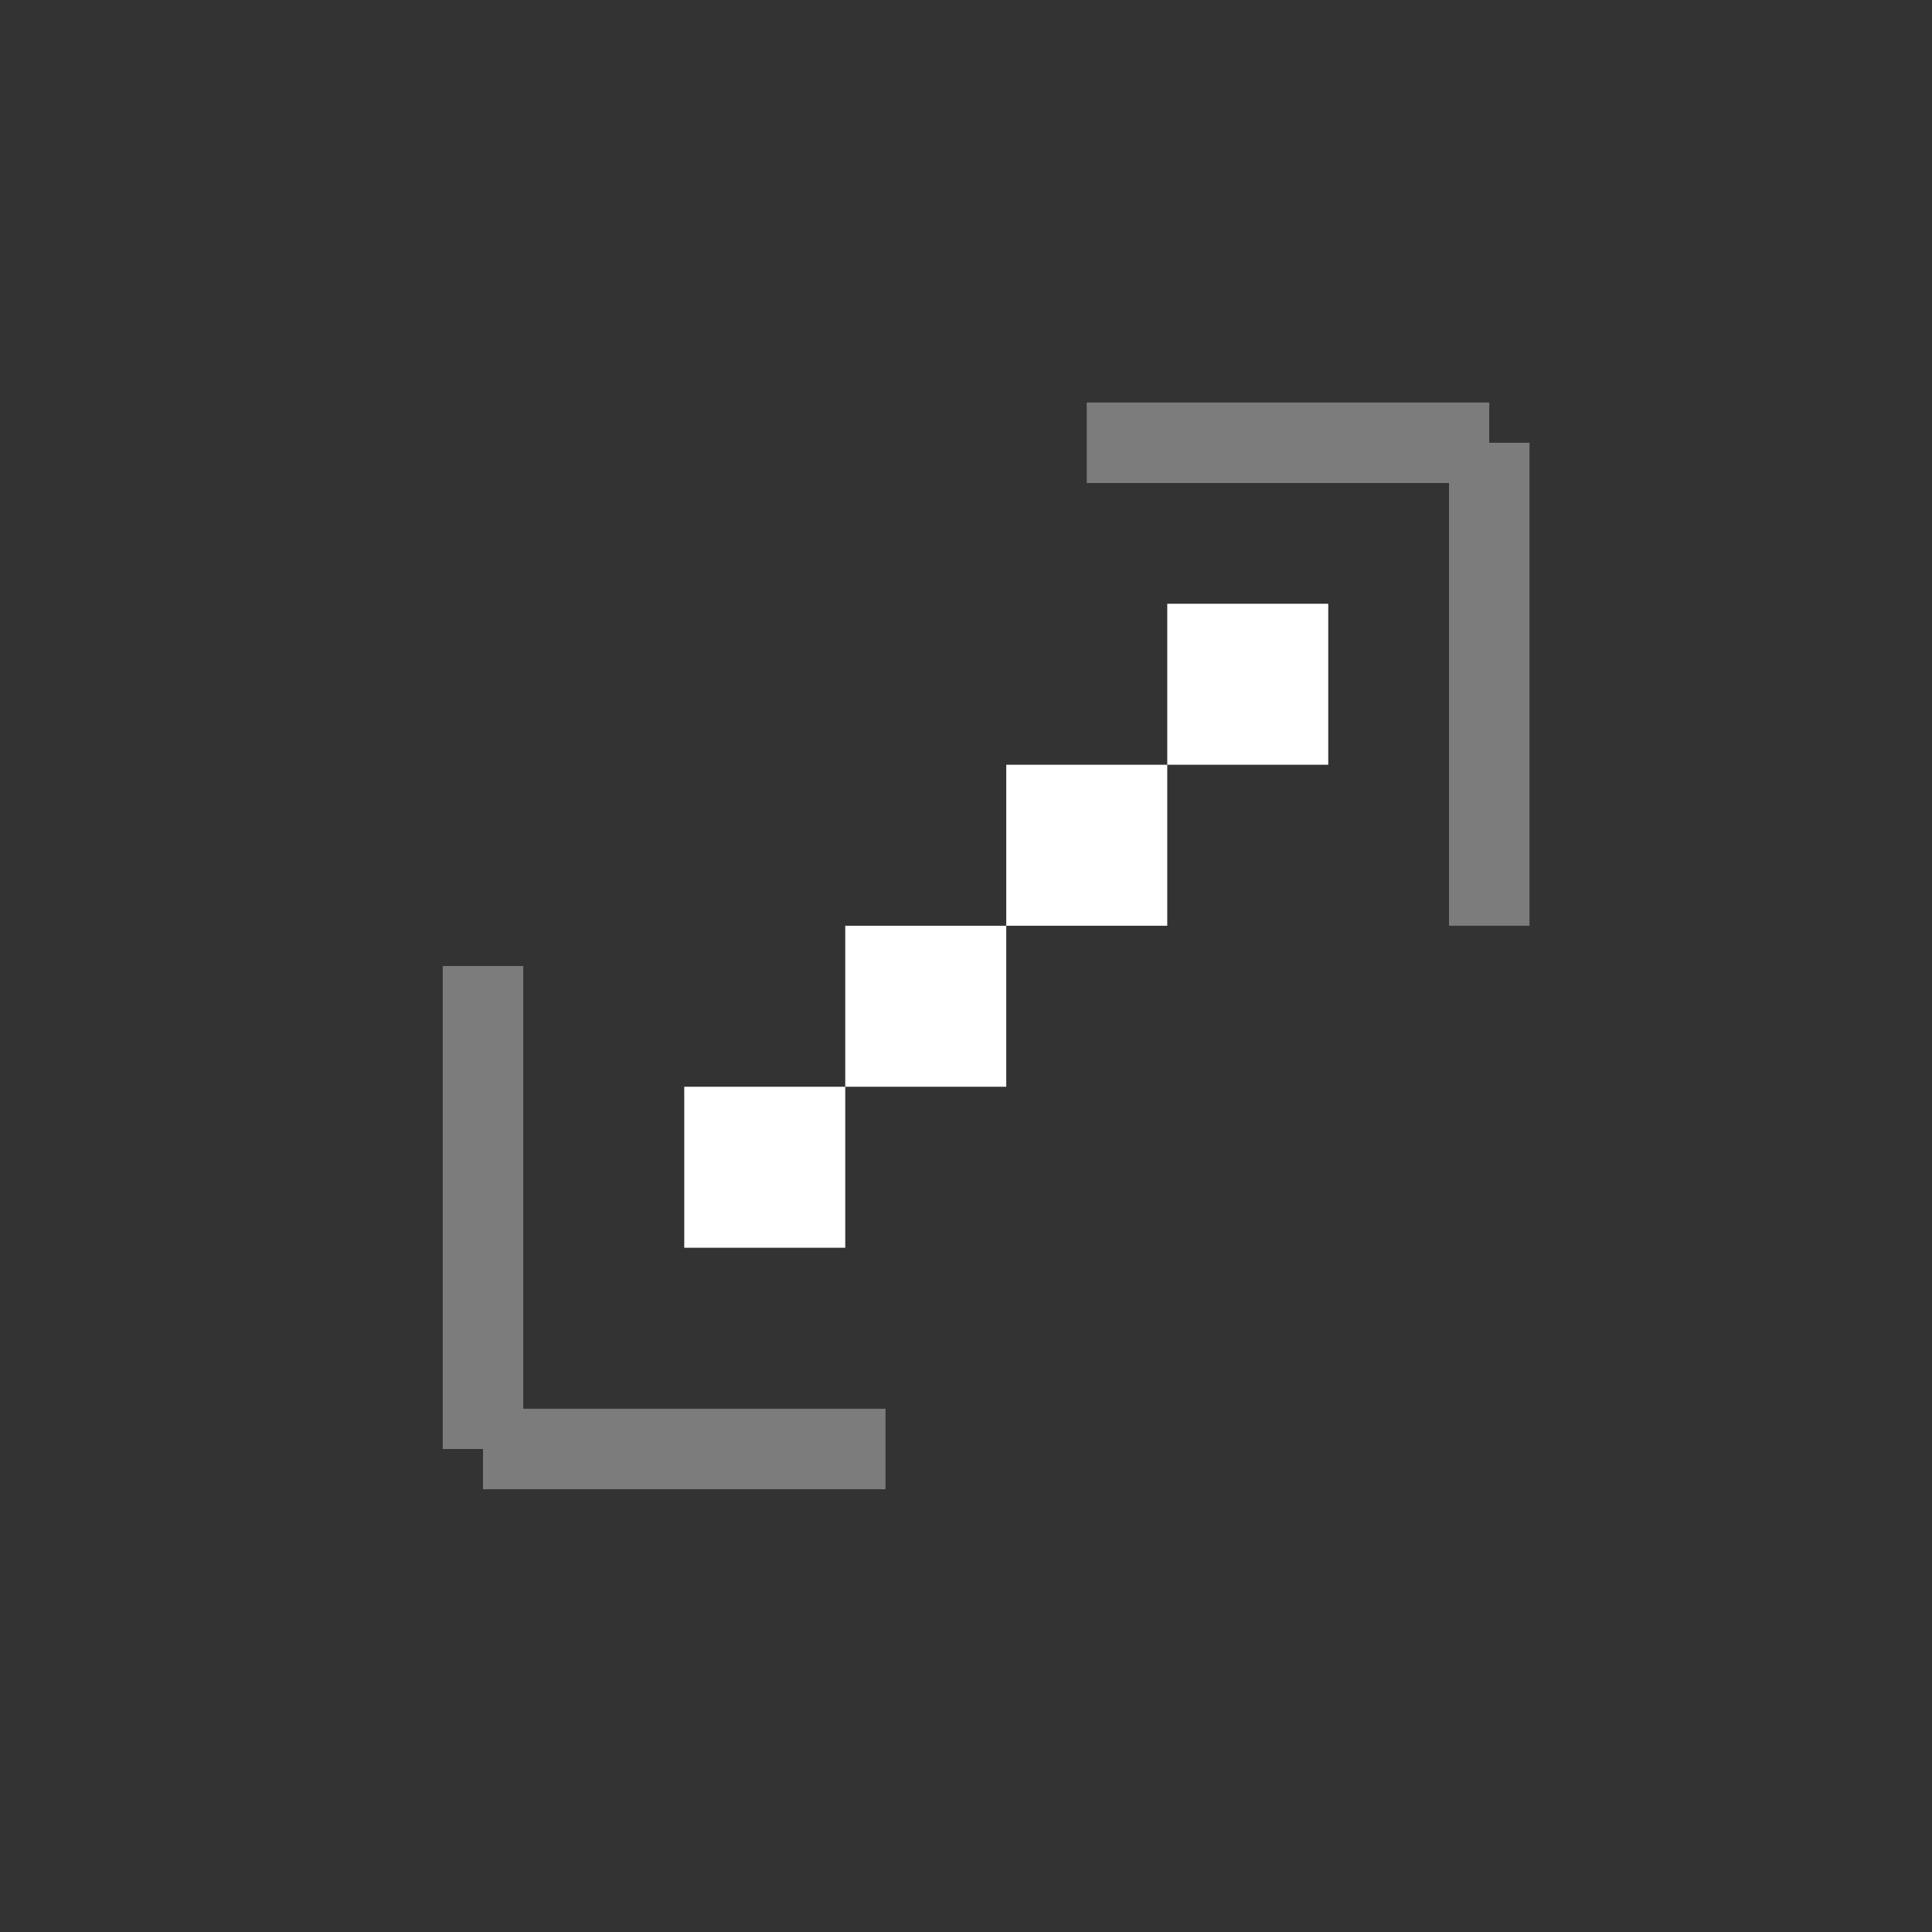 <?xml version="1.0" standalone="no"?>
<!-- Generator: Adobe Fireworks 10, Export SVG Extension by Aaron Beall (http://fireworks.abeall.com) . Version: 0.6.1  -->
<!DOCTYPE svg PUBLIC "-//W3C//DTD SVG 1.1//EN" "http://www.w3.org/Graphics/SVG/1.1/DTD/svg11.dtd">
<svg id="fullscreen.fw-Page%201" viewBox="0 0 24 24" version="1.1"
	xmlns="http://www.w3.org/2000/svg" xmlns:xlink="http://www.w3.org/1999/xlink" xml:space="preserve"
	x="0px" y="0px" width="24px" height="24px"
>
	<rect x="0" y="0" width="24" height="24" fill="#333333" stroke="none"/>
	<g id="Layer%201">
		<path d="M 13.5 5.5 L 18.5 5.5 " stroke="#7c7c7c" stroke-width="1" fill="none"/>
		<path d="M 18.5 5.5 L 18.5 11.5 " stroke="#7c7c7c" stroke-width="1" fill="none"/>
		<path d="M 11 18 L 6 18 " stroke="#7c7c7c" stroke-width="1" fill="none"/>
		<path d="M 6 18 L 6 12 " stroke="#7c7c7c" stroke-width="1" fill="none"/>
		<rect x="15" y="8" width="1" height="1" stroke="#ffffff00" stroke-width="1" fill="#7c7c7c"/>
		<rect x="13" y="10" width="1" height="1" stroke="#ffffff00" stroke-width="1" fill="#7c7c7c"/>
		<rect x="11" y="12" width="1" height="1" stroke="#ffffff00" stroke-width="1" fill="#7c7c7c"/>
		<rect x="9" y="14" width="1" height="1" stroke="#ffffff00" stroke-width="1" fill="#7c7c7c"/>
	</g>
</svg>